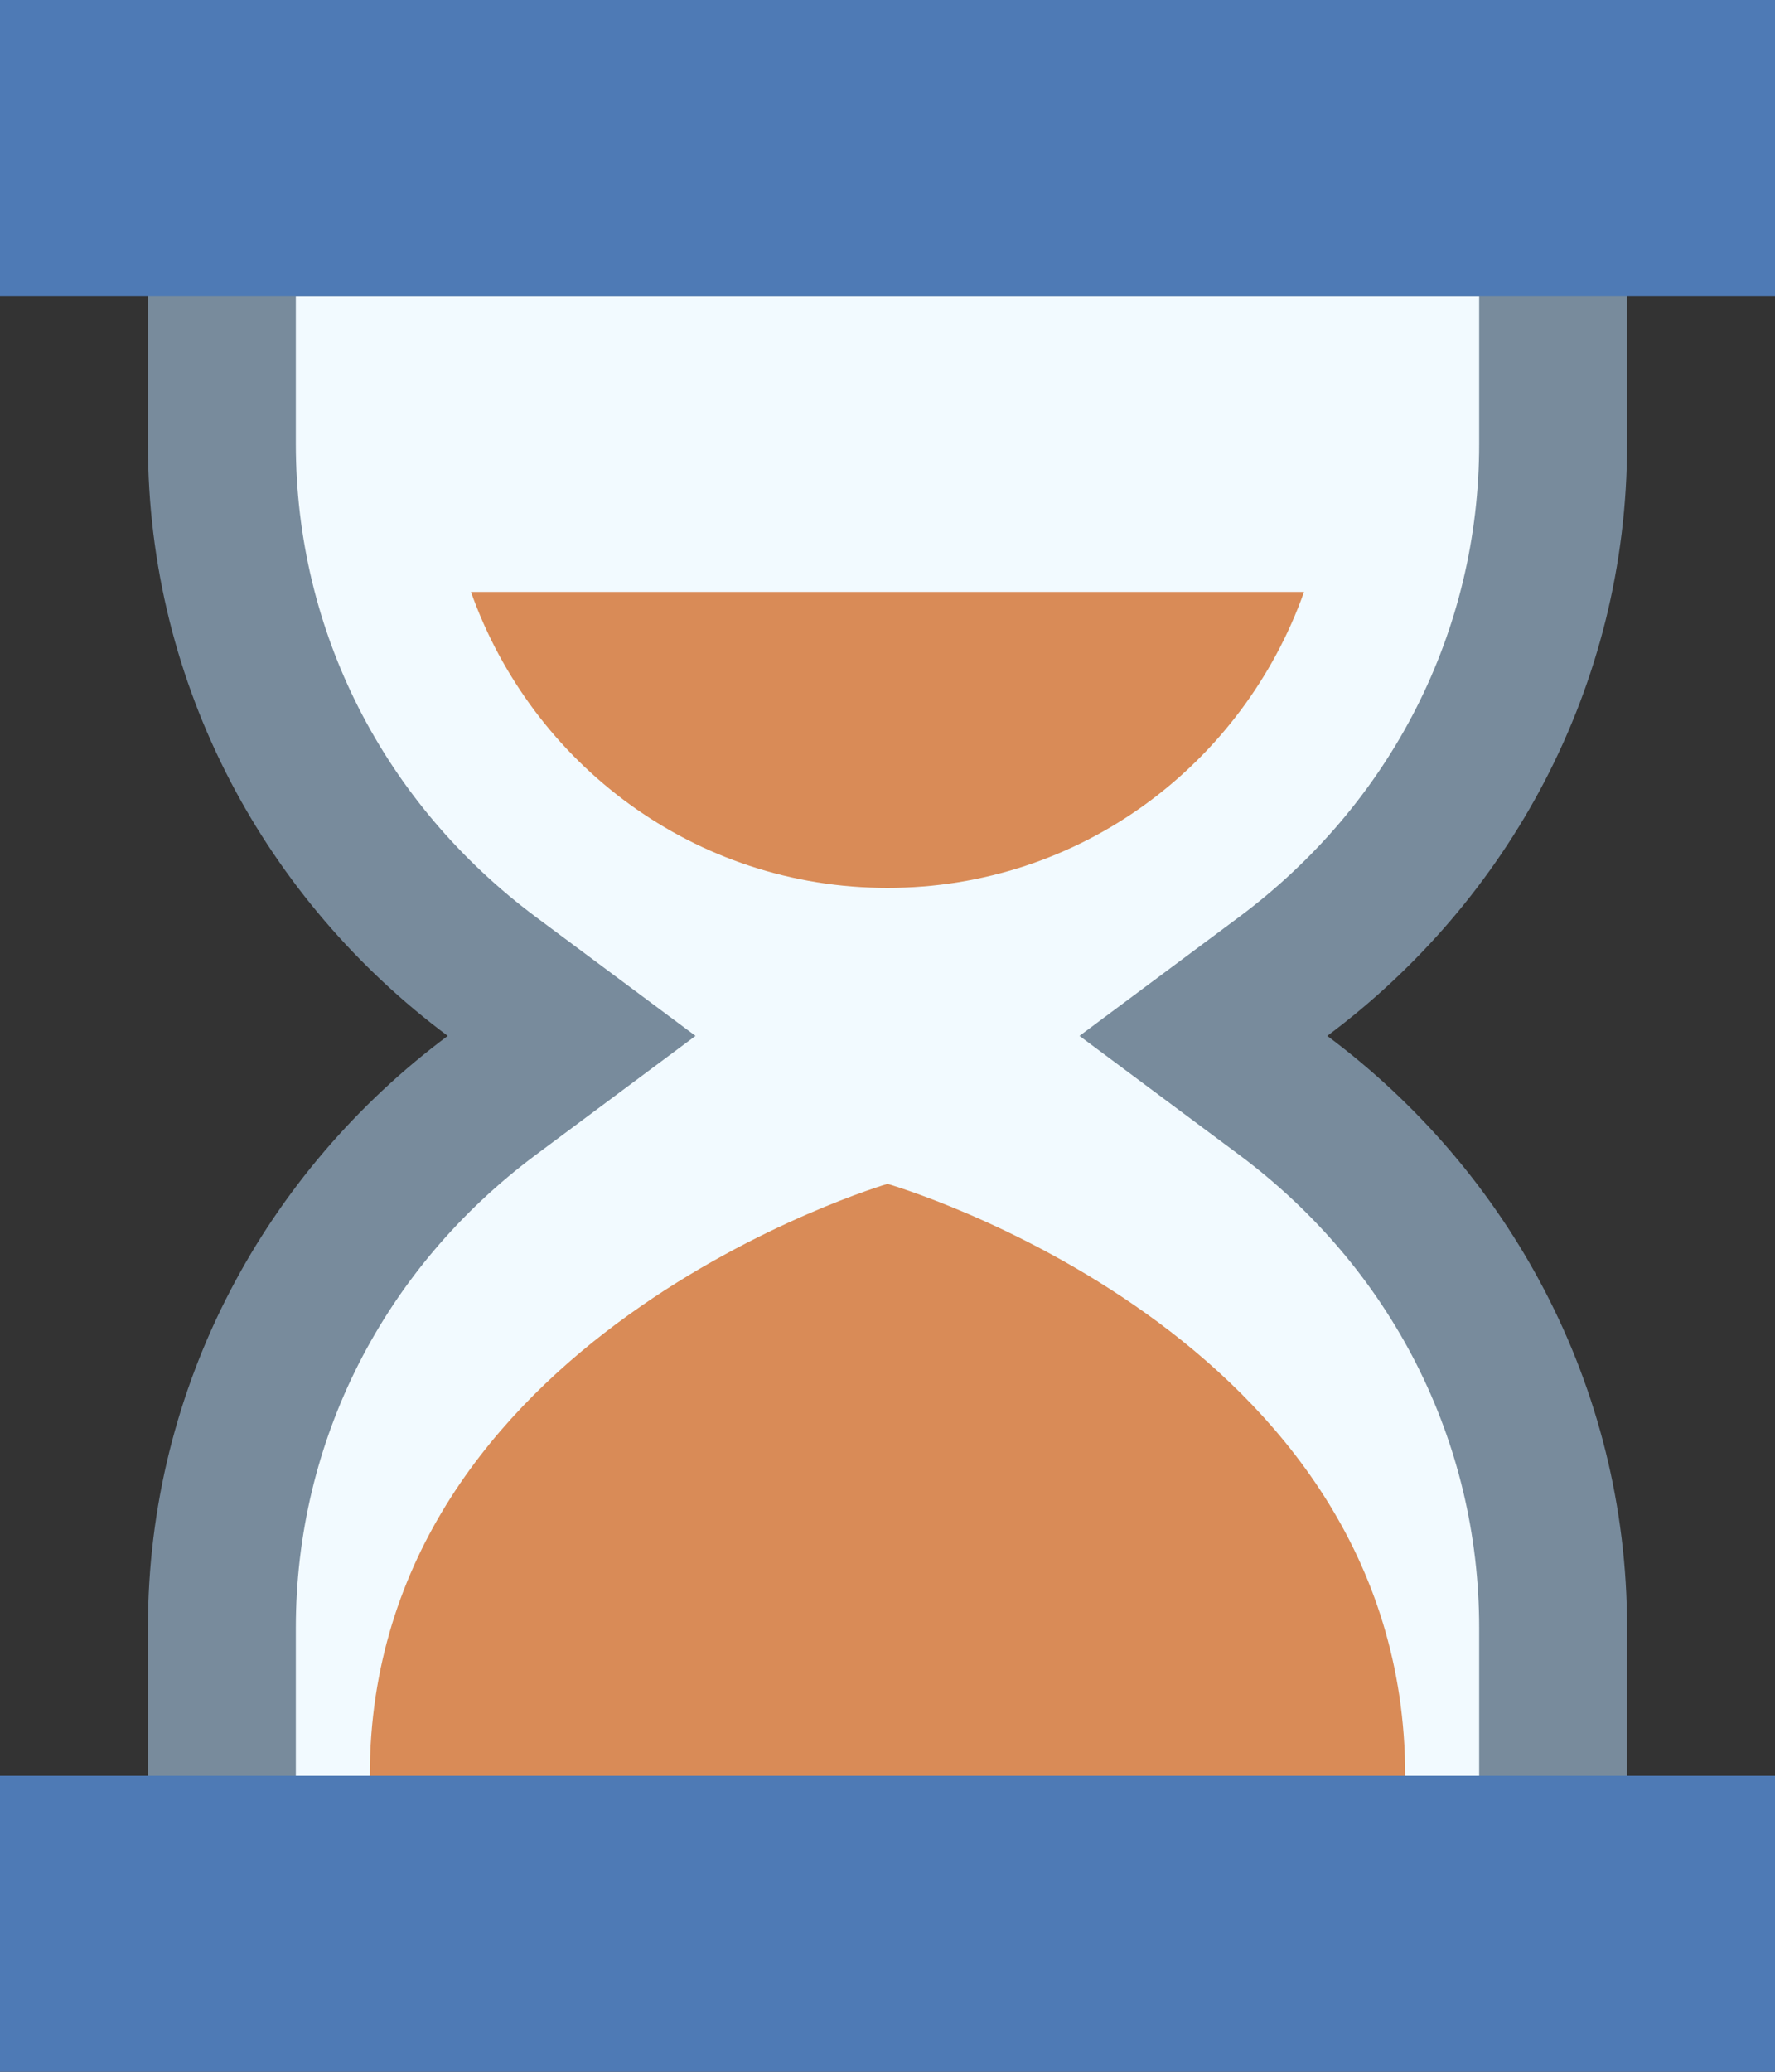 <?xml version="1.0" encoding="iso-8859-1"?>
<!-- Generator: Adobe Illustrator 22.0.1, SVG Export Plug-In . SVG Version: 6.00 Build 0)  -->
<svg version="1.1" id="Layer_1" xmlns="http://www.w3.org/2000/svg" xmlns:xlink="http://www.w3.org/1999/xlink" x="0px" y="0px"
	 viewBox="0 0 12 14" style="enable-background:new 0 0 12 14;" xml:space="preserve">
<rect x="0" y="0" width="12" height="14" fill="#333333" stroke="none"/>
<g>
	<g>
		<path style="fill:#F2FAFF;" d="M1.5,12.5V11c0-1.423,0.666-2.734,1.826-3.599L3.864,7L3.326,6.599C2.166,5.734,1.5,4.423,1.5,3
			V1.5h9V3c0,1.423-0.666,2.734-1.826,3.599L8.136,7l0.538,0.401C9.834,8.266,10.5,9.577,10.5,11v1.5H1.5z"/>
	</g>
	<g>
		<path style="fill:#788B9C;" d="M10,2v1c0,1.263-0.592,2.429-1.625,3.198L7.298,7l1.077,0.802C9.408,8.571,10,9.737,10,11v1H2v-1
			c0-1.263,0.592-2.429,1.625-3.198L4.702,7L3.625,6.198C2.592,5.429,2,4.263,2,3V2H10 M11,1H1v2c0,1.643,0.804,3.089,2.027,4
			C1.804,7.911,1,9.357,1,11v2h10v-2c0-1.643-0.804-3.089-2.027-4C10.196,6.089,11,4.643,11,3V1L11,1z"/>
	</g>
</g>
<g>
	<g>
		<rect x="0.5" y="0.5" style="fill:#8BB7F0;" width="11" height="1"/>
	</g>
	<g>
		<polygon style="fill:#4E7AB5;" points="12,0 0,0 0,2 12,2 12,0 		"/>
	</g>
</g>
<g>
	<path style="fill:#D98B57;" d="M2.5,12h7C9.5,9.006,6,8,6,8S2.5,9.027,2.5,12z"/>
</g>
<g>
	<g>
		<rect x="0.5" y="12.5" style="fill:#8BB7F0;" width="11" height="1"/>
	</g>
	<g>
		<polygon style="fill:#4E7AB5;" points="12,12 0,12 0,14 12,14 12,12 		"/>
	</g>
</g>
<g>
	<path style="fill:#D98B57;" d="M3.184,4C3.597,5.163,4.696,6,6,6s2.403-0.837,2.816-2H3.184z"/>
</g>
</svg>
